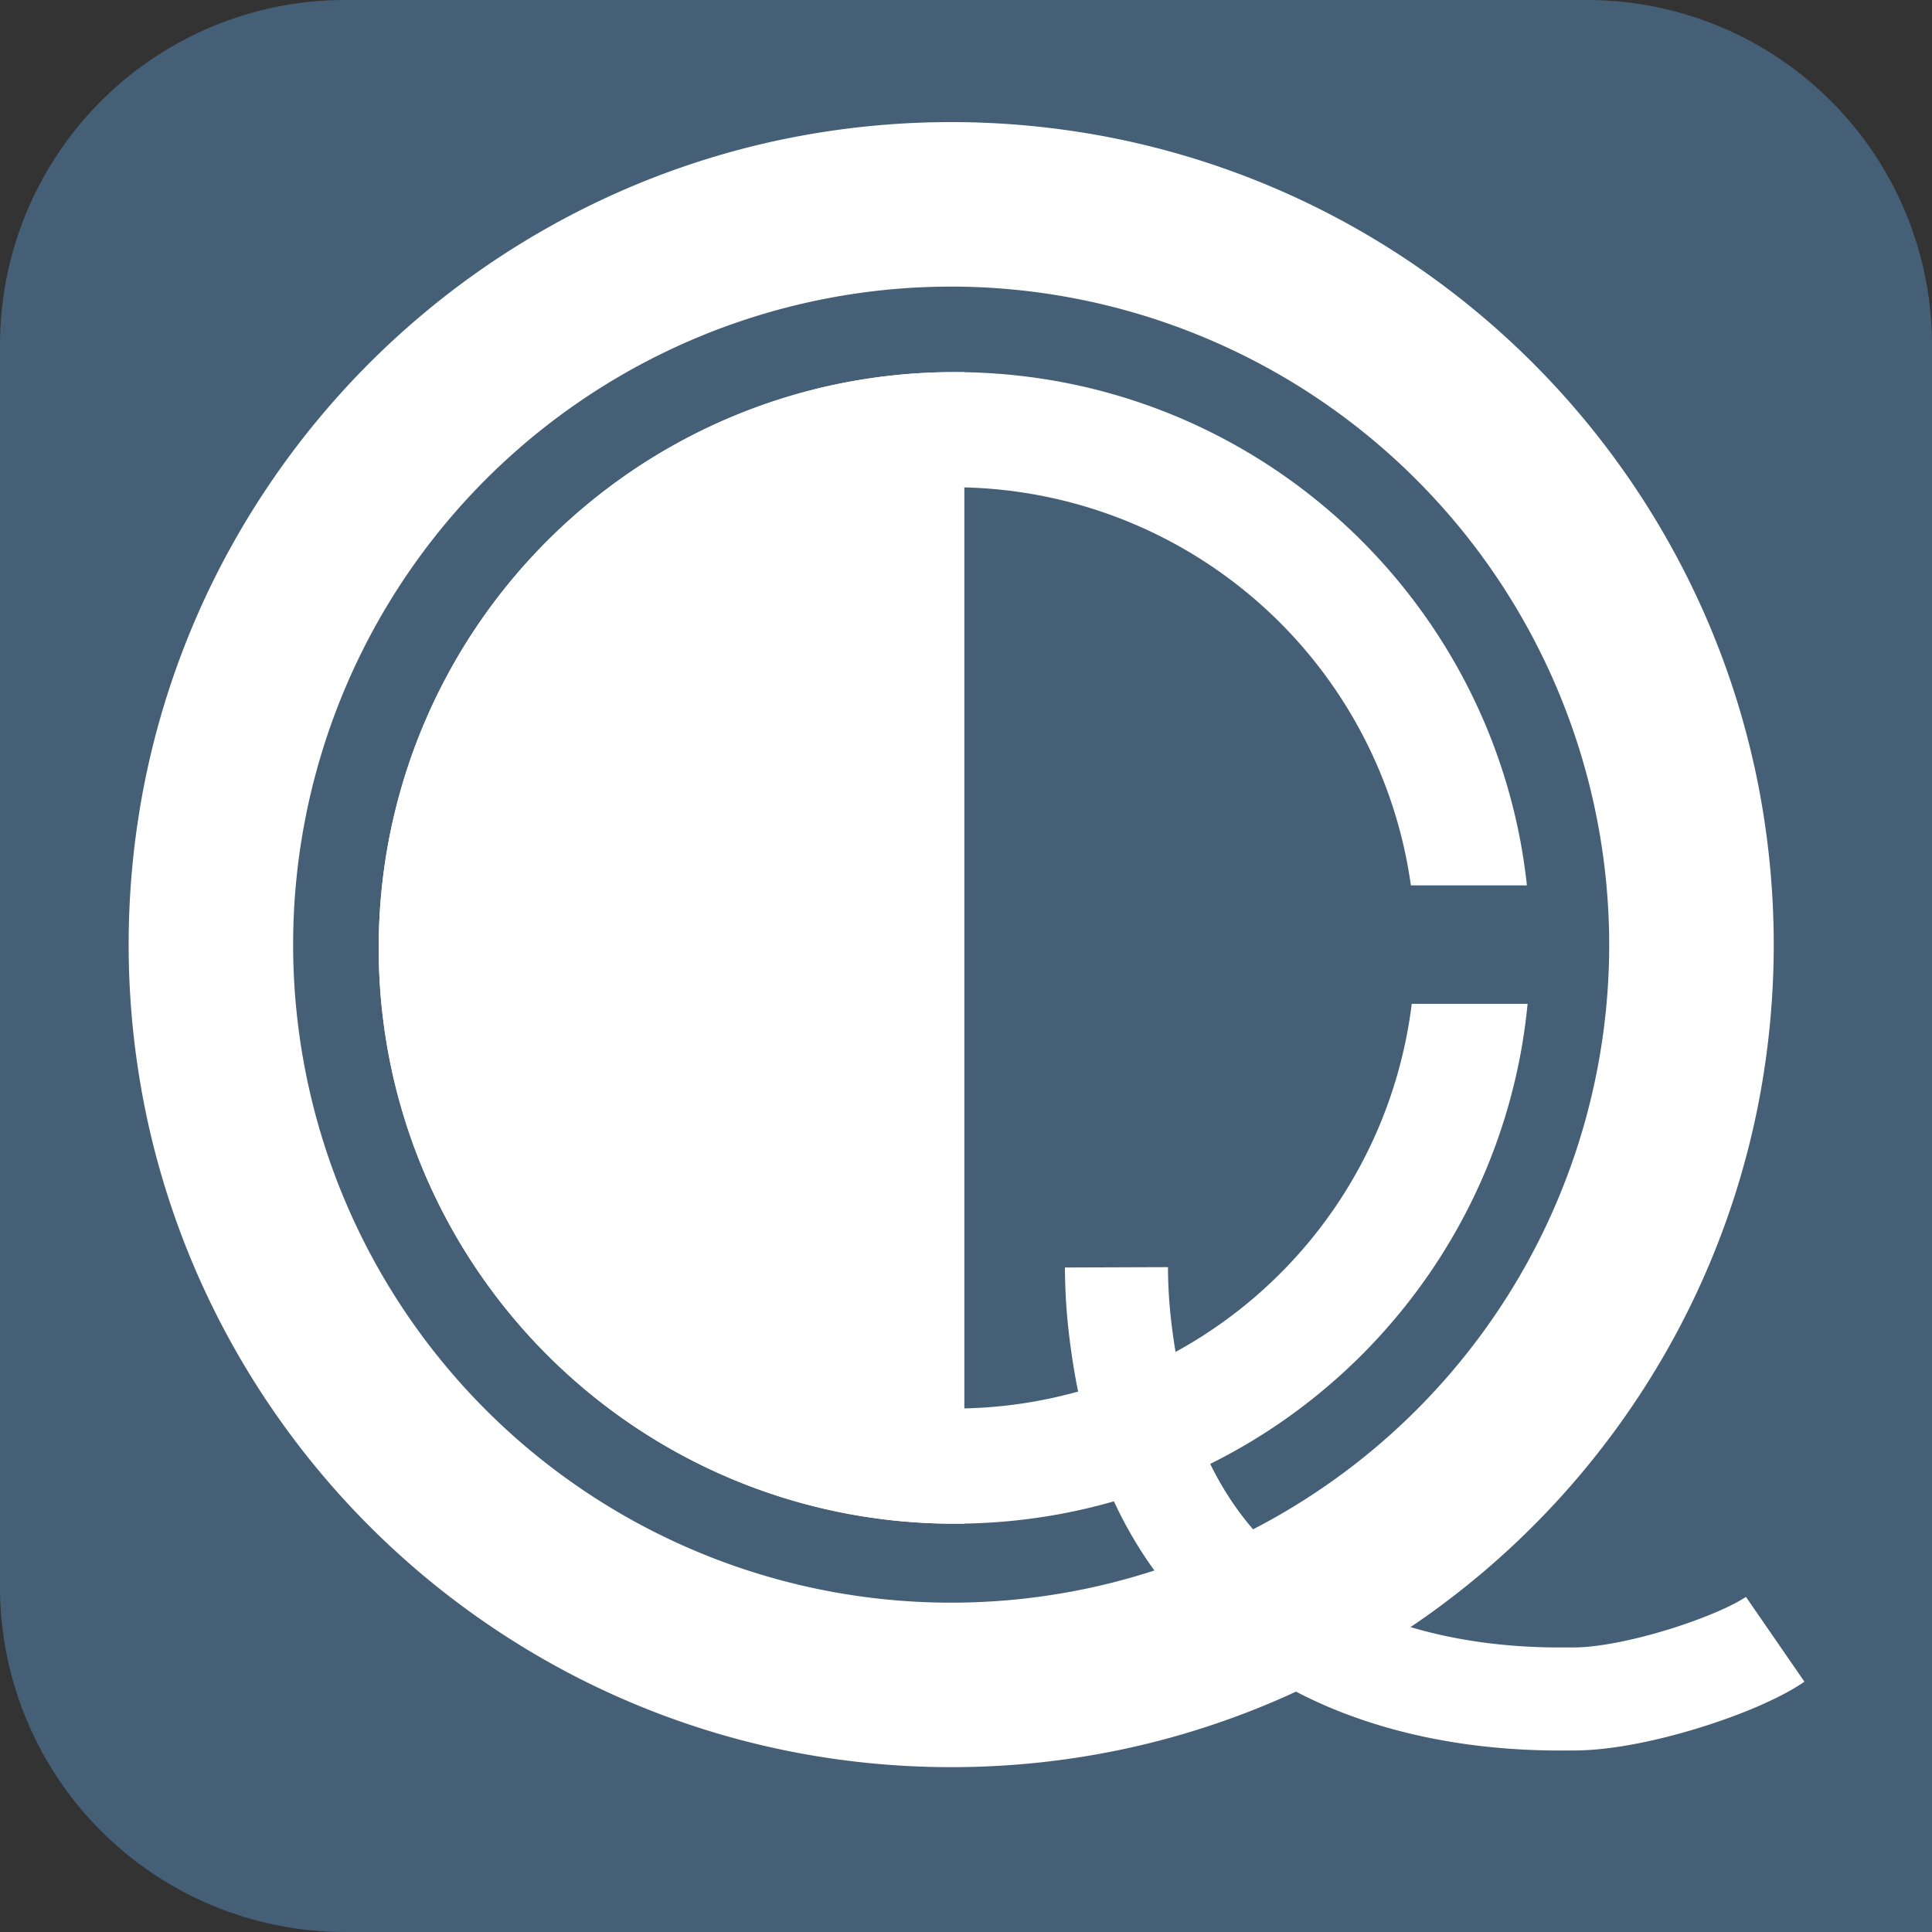 <svg xmlns="http://www.w3.org/2000/svg" viewBox="0 0 300 300"><rect x="0" y="0" width="300" height="300" fill="#333333" stroke="none"/><g transform="translate(-142 -139.995)"><path d="M53.571,0H246.429A53.571,53.571,0,0,1,300,53.571V300H53.571A53.571,53.571,0,0,1,0,246.429V53.571A53.571,53.571,0,0,1,53.571,0Z" transform="translate(142 139.995)" fill="#455f77"/><path d="M-381.593,756.814A90.084,90.084,0,0,1-399.612,755a89,89,0,0,1-16.783-5.21,89.278,89.278,0,0,1-15.187-8.243,90.132,90.132,0,0,1-13.233-10.917A90.178,90.178,0,0,1-455.731,717.4a89.454,89.454,0,0,1-8.243-15.187,89,89,0,0,1-5.21-16.783A90.061,90.061,0,0,1-471,667.407a90.06,90.06,0,0,1,1.817-18.019,88.992,88.992,0,0,1,5.21-16.783,89.459,89.459,0,0,1,8.243-15.187,90.141,90.141,0,0,1,10.917-13.233,90.1,90.1,0,0,1,13.233-10.917,89.359,89.359,0,0,1,15.187-8.242,88.9,88.9,0,0,1,16.783-5.21A90.039,90.039,0,0,1-381.593,578a90.037,90.037,0,0,1,18.018,1.816,88.876,88.876,0,0,1,16.783,5.21,89.434,89.434,0,0,1,15.186,8.242,90.12,90.12,0,0,1,13.233,10.917,90.059,90.059,0,0,1,10.917,13.233,89.414,89.414,0,0,1,8.244,15.187A89.033,89.033,0,0,1-294,649.388c.558,2.726.993,5.523,1.294,8.311h-18.016a71.76,71.76,0,0,0-70.869-61.818,71.607,71.607,0,0,0-71.526,71.525,71.607,71.607,0,0,0,71.526,71.525,71.564,71.564,0,0,0,71-62.84H-292.6a89.7,89.7,0,0,1-1.4,9.333,89.057,89.057,0,0,1-5.209,16.783,89.521,89.521,0,0,1-8.244,15.187,90.128,90.128,0,0,1-10.917,13.232,90.049,90.049,0,0,1-13.233,10.917,89.288,89.288,0,0,1-15.186,8.243A88.935,88.935,0,0,1-363.575,755,90.082,90.082,0,0,1-381.593,756.814Z" transform="translate(671.804 -380.223)" fill="#fff"/><path d="M127.725,255.449a128.665,128.665,0,0,1-25.741-2.595,127.024,127.024,0,0,1-45.671-19.218,128.1,128.1,0,0,1-46.275-56.2,127.08,127.08,0,0,1-7.442-23.975,128.967,128.967,0,0,1,0-51.482A127.026,127.026,0,0,1,21.813,56.313a128.1,128.1,0,0,1,56.2-46.275A127.081,127.081,0,0,1,101.984,2.6a128.964,128.964,0,0,1,51.482,0,127.028,127.028,0,0,1,45.671,19.218,128.1,128.1,0,0,1,46.275,56.2,127.079,127.079,0,0,1,7.442,23.975,128.968,128.968,0,0,1,0,51.482,127.023,127.023,0,0,1-19.219,45.671,128.1,128.1,0,0,1-56.2,46.275,127.083,127.083,0,0,1-23.975,7.442A128.665,128.665,0,0,1,127.725,255.449Zm0-229.9A102.179,102.179,0,1,0,229.9,127.725,102.3,102.3,0,0,0,127.725,25.545Z" transform="translate(161.976 158.949)" fill="#fff"/><path d="M795.235-170.356a82.543,82.543,0,0,0,.531,9.061c.114,1.011.241,2,.434,3.333l.015.1c8.087,55.99,61.214,54.565,70.165,54.529,9.536-.039,25.427-5.322,31.143-9.264" transform="translate(-479.873 507.14)" fill="none" stroke="#fff" stroke-linejoin="round" stroke-width="16"/><path d="M89.407,0H90.94V178.814H89.407A89.407,89.407,0,0,1,89.407,0Z" transform="translate(200.804 197.777)" fill="#fff"/></g></svg>
